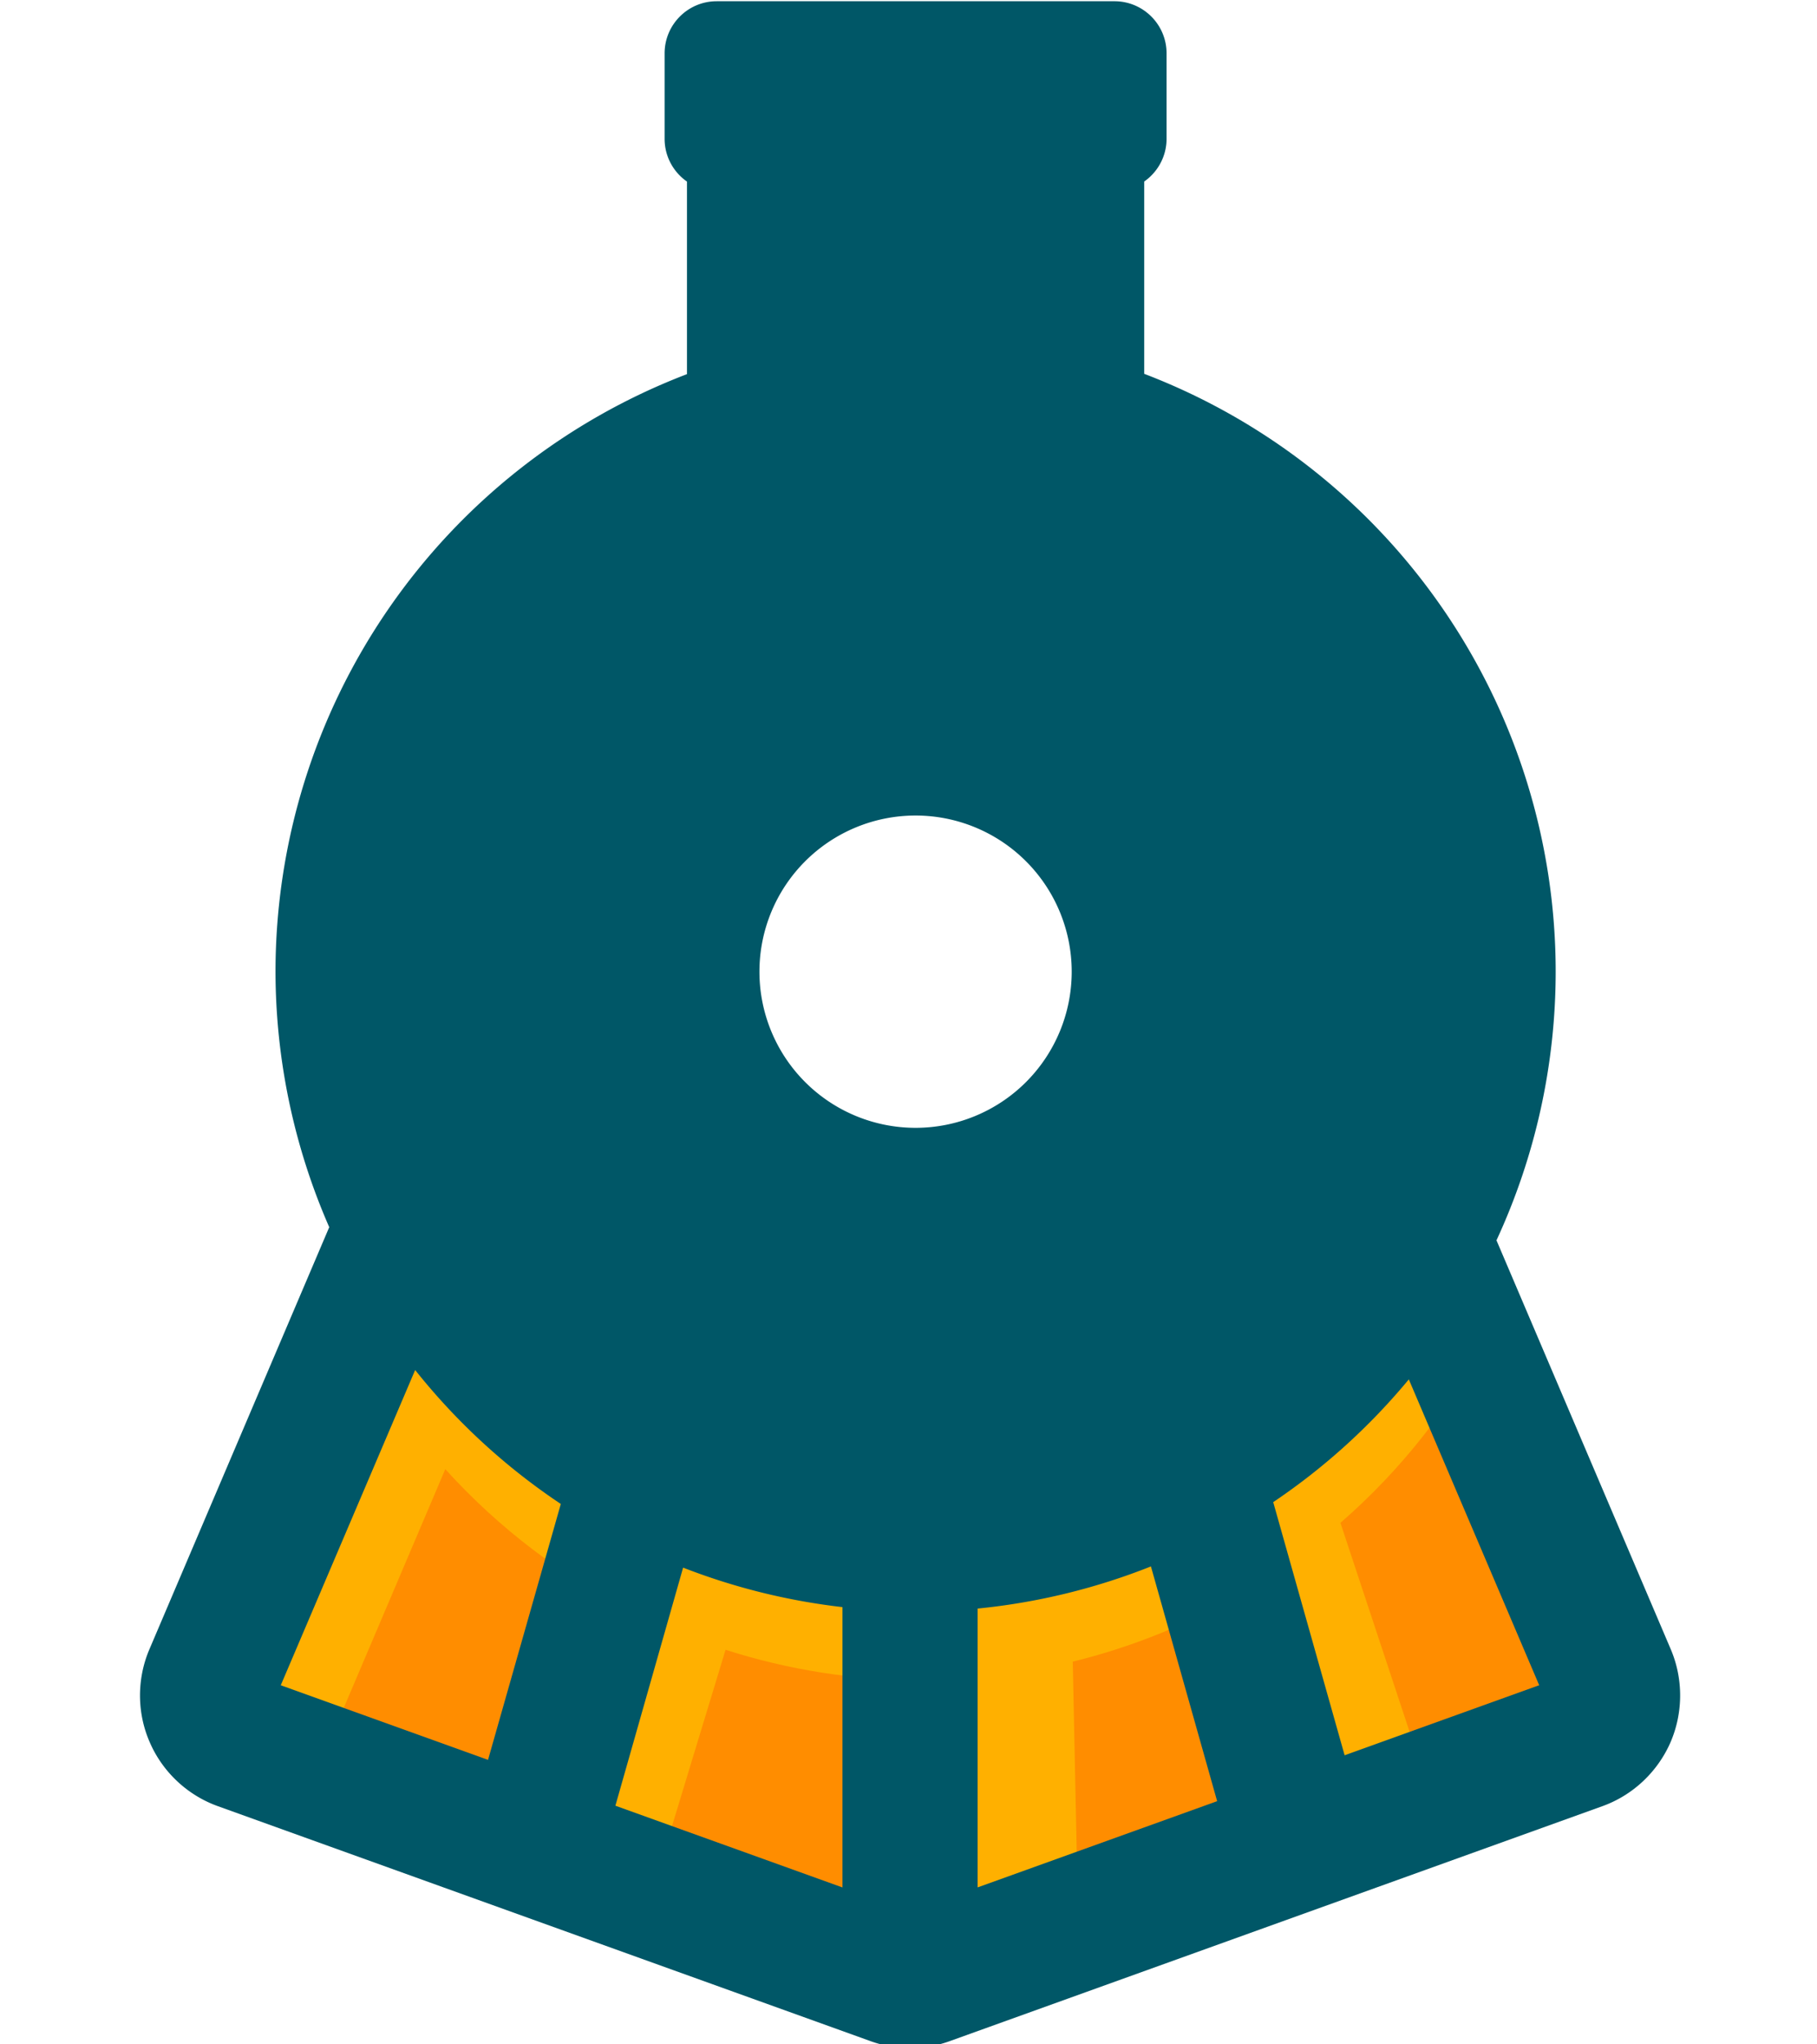 <?xml version="1.0" encoding="UTF-8" standalone="no"?>
<!-- Created with Inkscape (http://www.inkscape.org/) -->

<svg
   width="400"
   height="450"
   viewBox="0 0 105.833 119.062"
   version="1.1"
   id="svg491"
   inkscape:version="1.2.2 (b0a8486541, 2022-12-01)"
   sodipodi:docname="favicon.svg"
   xmlns:inkscape="http://www.inkscape.org/namespaces/inkscape"
   xmlns:sodipodi="http://sodipodi.sourceforge.net/DTD/sodipodi-0.dtd"
   xmlns:xlink="http://www.w3.org/1999/xlink"
   xmlns="http://www.w3.org/2000/svg"
   xmlns:svg="http://www.w3.org/2000/svg">
  <sodipodi:namedview
     id="namedview493"
     pagecolor="#ffffff"
     bordercolor="#000000"
     borderopacity="0.25"
     inkscape:showpageshadow="2"
     inkscape:pageopacity="0.0"
     inkscape:pagecheckerboard="0"
     inkscape:deskcolor="#d1d1d1"
     inkscape:document-units="px"
     showgrid="false"
     inkscape:zoom="1.829812"
     inkscape:cx="196.19502"
     inkscape:cy="110.94036"
     inkscape:window-width="1920"
     inkscape:window-height="1008"
     inkscape:window-x="0"
     inkscape:window-y="40"
     inkscape:window-maximized="1"
     inkscape:current-layer="g586" />
  <defs
     id="defs488">
    <clipPath
       id="SVGID_2_">
      <use
         xlink:href="#SVGID_1_"
         style="overflow:visible"
         id="use39" />
    </clipPath>
    <clipPath
       id="clipPath346">
      <use
         xlink:href="#SVGID_1_"
         style="overflow:visible"
         id="use344" />
    </clipPath>
    <clipPath
       id="clipPath350">
      <use
         xlink:href="#SVGID_1_"
         style="overflow:visible"
         id="use348" />
    </clipPath>
    <clipPath
       id="clipPath354">
      <use
         xlink:href="#SVGID_1_"
         style="overflow:visible"
         id="use352" />
    </clipPath>
    <clipPath
       id="clipPath358">
      <use
         xlink:href="#SVGID_1_"
         style="overflow:visible"
         id="use356" />
    </clipPath>
    <clipPath
       id="clipPath362">
      <use
         xlink:href="#SVGID_1_"
         style="overflow:visible"
         id="use360" />
    </clipPath>
    <clipPath
       id="clipPath366">
      <use
         xlink:href="#SVGID_1_"
         style="overflow:visible"
         id="use364" />
    </clipPath>
    <clipPath
       id="clipPath370">
      <use
         xlink:href="#SVGID_1_"
         style="overflow:visible"
         id="use368" />
    </clipPath>
    <path
       id="SVGID_1_"
       d="m 144.38,186.47 -12.14,-28.49 c 6.36,-15.05 3.42,-33.1 -8.84,-45.37 -16.15,-16.15 -42.34,-16.15 -58.49,0 C 52.73,124.79 49.82,143.02 56,158 l -12.38,28.47 c -0.84,1.97 -0.83,4.22 0.03,6.17 0.85,1.96 2.5,3.5 4.51,4.22 l 43.2,15.55 c 0.85,0.31 1.75,0.46 2.64,0.46 0.89,0 1.79,-0.15 2.64,-0.46 l 43.2,-15.55 c 2.01,-0.72 3.65,-2.26 4.51,-4.22 0.86,-1.95 0.87,-4.2 0.03,-6.17 z" />
    <defs
       id="defs37">
      <path
         id="path652"
         d="m 144.38,186.47 -12.14,-28.49 c 6.36,-15.05 3.42,-33.1 -8.84,-45.37 -16.15,-16.15 -42.34,-16.15 -58.49,0 C 52.73,124.79 49.82,143.02 56,158 l -12.38,28.47 c -0.84,1.97 -0.83,4.22 0.03,6.17 0.85,1.96 2.5,3.5 4.51,4.22 l 43.2,15.55 c 0.85,0.31 1.75,0.46 2.64,0.46 0.89,0 1.79,-0.15 2.64,-0.46 l 43.2,-15.55 c 2.01,-0.72 3.65,-2.26 4.51,-4.22 0.86,-1.95 0.87,-4.2 0.03,-6.17 z" />
    </defs>
    <clipPath
       id="clipPath386">
      <use
         xlink:href="#SVGID_1_"
         style="overflow:visible"
         id="use384" />
    </clipPath>
    <clipPath
       clipPathUnits="userSpaceOnUse"
       id="clipPath822">
      <g
         id="g826"
         transform="matrix(1.344,0,0,1.344,34.803,70.013)">
        <use
           xlink:href="#SVGID_1_"
           style="overflow:visible"
           id="use824"
           transform="matrix(0.744,0,0,0.744,-25.886,-52.075)" />
      </g>
    </clipPath>
    <clipPath
       clipPathUnits="userSpaceOnUse"
       id="clipPath828">
      <g
         id="g832"
         transform="matrix(1.344,0,0,1.344,34.803,70.013)">
        <use
           xlink:href="#SVGID_1_"
           style="overflow:visible"
           id="use830"
           transform="matrix(0.744,0,0,0.744,-25.886,-52.075)" />
      </g>
    </clipPath>
    <clipPath
       clipPathUnits="userSpaceOnUse"
       id="clipPath843">
      <g
         id="g847"
         transform="matrix(1.344,0,0,1.344,34.803,70.013)">
        <use
           xlink:href="#SVGID_1_"
           style="overflow:visible"
           id="use845"
           transform="matrix(0.744,0,0,0.744,-25.886,-52.075)" />
      </g>
    </clipPath>
    <clipPath
       clipPathUnits="userSpaceOnUse"
       id="clipPath849">
      <g
         id="g853"
         transform="matrix(1.344,0,0,1.344,34.803,70.013)">
        <use
           xlink:href="#SVGID_1_"
           style="overflow:visible"
           id="use851"
           transform="matrix(0.744,0,0,0.744,-25.886,-52.075)" />
      </g>
    </clipPath>
    <clipPath
       clipPathUnits="userSpaceOnUse"
       id="clipPath864">
      <g
         id="g868"
         transform="matrix(1.344,0,0,1.344,34.803,70.013)">
        <use
           xlink:href="#SVGID_1_"
           style="overflow:visible"
           id="use866"
           transform="matrix(0.744,0,0,0.744,-25.886,-52.075)" />
      </g>
    </clipPath>
    <clipPath
       clipPathUnits="userSpaceOnUse"
       id="clipPath883">
      <g
         id="g889"
         transform="rotate(15.754)">
        <g
           id="g887">
          <use
             xlink:href="#SVGID_1_"
             style="overflow:visible"
             id="use885"
             transform="matrix(0.744,0,0,0.744,-25.886,-52.075)" />
        </g>
      </g>
    </clipPath>
    <clipPath
       clipPathUnits="userSpaceOnUse"
       id="clipPath901">
      <g
         id="g905"
         transform="matrix(1.344,0,0,1.344,34.803,70.013)">
        <use
           xlink:href="#SVGID_1_"
           style="overflow:visible"
           id="use903"
           transform="matrix(0.744,0,0,0.744,-25.886,-52.075)" />
      </g>
    </clipPath>
    <clipPath
       clipPathUnits="userSpaceOnUse"
       id="clipPath920">
      <g
         id="g926">
        <g
           id="g924">
          <use
             xlink:href="#SVGID_1_"
             style="overflow:visible"
             id="use922"
             transform="matrix(0.744,0,0,0.744,-25.886,-52.075)" />
        </g>
      </g>
    </clipPath>
    <clipPath
       clipPathUnits="userSpaceOnUse"
       id="clipPath958">
      <g
         id="g962"
         transform="matrix(1.344,0,0,1.344,34.803,70.013)">
        <use
           xlink:href="#SVGID_1_"
           style="overflow:visible"
           id="use960"
           transform="matrix(0.744,0,0,0.744,-25.886,-52.075)" />
      </g>
    </clipPath>
    <clipPath
       clipPathUnits="userSpaceOnUse"
       id="clipPath964">
      <g
         id="g968"
         transform="matrix(1.344,0,0,1.344,34.803,70.013)">
        <use
           xlink:href="#SVGID_1_"
           style="overflow:visible"
           id="use966"
           transform="matrix(0.744,0,0,0.744,-25.886,-52.075)" />
      </g>
    </clipPath>
    <clipPath
       id="SVGID_2_-3">
      <path
         id="use39-6"
         d="m 144.38,186.47 -12.14,-28.49 c 6.36,-15.05 3.42,-33.1 -8.84,-45.37 -16.15,-16.15 -42.34,-16.15 -58.49,0 C 52.73,124.79 49.82,143.02 56,158 l -12.38,28.47 c -0.84,1.97 -0.83,4.22 0.03,6.17 0.85,1.96 2.5,3.5 4.51,4.22 l 43.2,15.55 c 0.85,0.31 1.75,0.46 2.64,0.46 0.89,0 1.79,-0.15 2.64,-0.46 l 43.2,-15.55 c 2.01,-0.72 3.65,-2.26 4.51,-4.22 0.86,-1.95 0.87,-4.2 0.03,-6.17 z" />
    </clipPath>
  </defs>
  <g
     id="g586"
     transform="matrix(2.383,0,0,2.383,-90.117,-0.655)">
    <g
       id="g3200"
       transform="matrix(0.358,0,0,0.358,24.952,-24.199)">
      <path
         class="st5"
         d="M 61.358,158.113 47.73,188.23 c -0.75,1.76 0.13,3.78 1.93,4.43 l 43.2,15.55 c 0.73,0.26 1.52,0.26 2.25,0 l 43.2,-15.55 c 1.8,-0.65 2.68,-2.67 1.93,-4.43 l -12.39,-30.117 z"
         id="path46-3"
         clip-path="url(#SVGID_2_-3)"
         style="display:inline;fill:#ff8d00"
         sodipodi:nodetypes="ccccccccc"
         transform="matrix(1.031,0,0,1.031,1.475,-13.835)"
         inkscape:label="ombre orange" />
      <path
         id="polygon84-6"
         style="display:inline;fill:#ffb000;stroke-width:0.747"
         class="st1"
         d="m 62.934,153.142 -12.252,27.077 c -0.272,1.18 -0.733,3.386 1.99,4.567 l 5.9,2.124 7.765,-18.253 c 3.647,4.033 8.016,7.351 12.88,9.781 l -4.76,14.239 6.741,2.376 4.273,-14.065 c 4.298,1.378 8.783,2.081 13.296,2.086 0.399,-0.007 0.798,-0.02 1.196,-0.038 l -0.433,17.78 9.968,-3.588 -0.321,-15.43 c 4.106,-1.008 8.043,-2.607 11.69,-4.746 l 4.789,14.36 7.251,-2.61 -5.455,-16.48 c 4.139,-3.601 7.538,-7.925 10.049,-12.73 -4.217,-10.423 -4.217,-10.423 -8.557,-10.423 l -62.324,-2e-5 c -1.886,0 -1.886,0 -3.683,3.972 z"
         inkscape:label="ombre jaune"
         sodipodi:nodetypes="cccccccccccccccccccccc" />
      <path
         id="circle58"
         style="display:inline;fill:#005767;stroke-width:1.031"
         class="st2"
         d="m 84.868,68.447 c -1.969,0 -3.557,1.598 -3.557,3.557 v 5.835 c 0,1.211 0.605,2.277 1.526,2.919 v 13.146 a 43.702,43.702 0 0 0 -28.093,40.792 43.702,43.702 0 0 0 3.669,17.442 l -12.278,28.817 c -0.866,2.031 -0.856,4.351 0.031,6.361 0.876,2.021 2.577,3.608 4.649,4.35 l 44.537,16.032 c 0.876,0.32 1.804,0.474 2.721,0.474 0.918,0 1.846,-0.155 2.722,-0.474 l 44.537,-16.032 c 2.072,-0.742 3.763,-2.329 4.65,-4.35 0.876,-2.021 0.886,-4.34 0.02,-6.371 L 138.106,153.036 a 43.702,43.702 0 0 0 4.042,-18.34 43.702,43.702 0 0 0 -28.093,-40.814 V 80.755 c 0.921,-0.644 1.526,-1.712 1.526,-2.916 v -5.835 c 0,-1.969 -1.598,-3.557 -3.557,-3.557 z m 13.577,55.589 a 10.66,10.66 0 0 1 10.66,10.66 10.66,10.66 0 0 1 -10.66,10.66 10.66,10.66 0 0 1 -10.66,-10.66 10.66,10.66 0 0 1 10.66,-10.66 z m -34.166,37.853 a 43.702,43.702 0 0 0 9.945,9.144 l -4.969,17.469 -14.151,-5.093 z m 67.842,0.639 8.902,20.88 -13.285,4.782 -4.875,-17.282 a 43.702,43.702 0 0 0 9.258,-8.38 z m -17.607,12.769 4.521,16.026 -16.353,5.886 v -19.035 a 43.702,43.702 0 0 0 11.832,-2.877 z m -31.94,0.082 a 43.702,43.702 0 0 0 10.881,2.696 v 19.138 l -15.505,-5.581 z"
         inkscape:label="loco" />
    </g>
  </g>
</svg>
